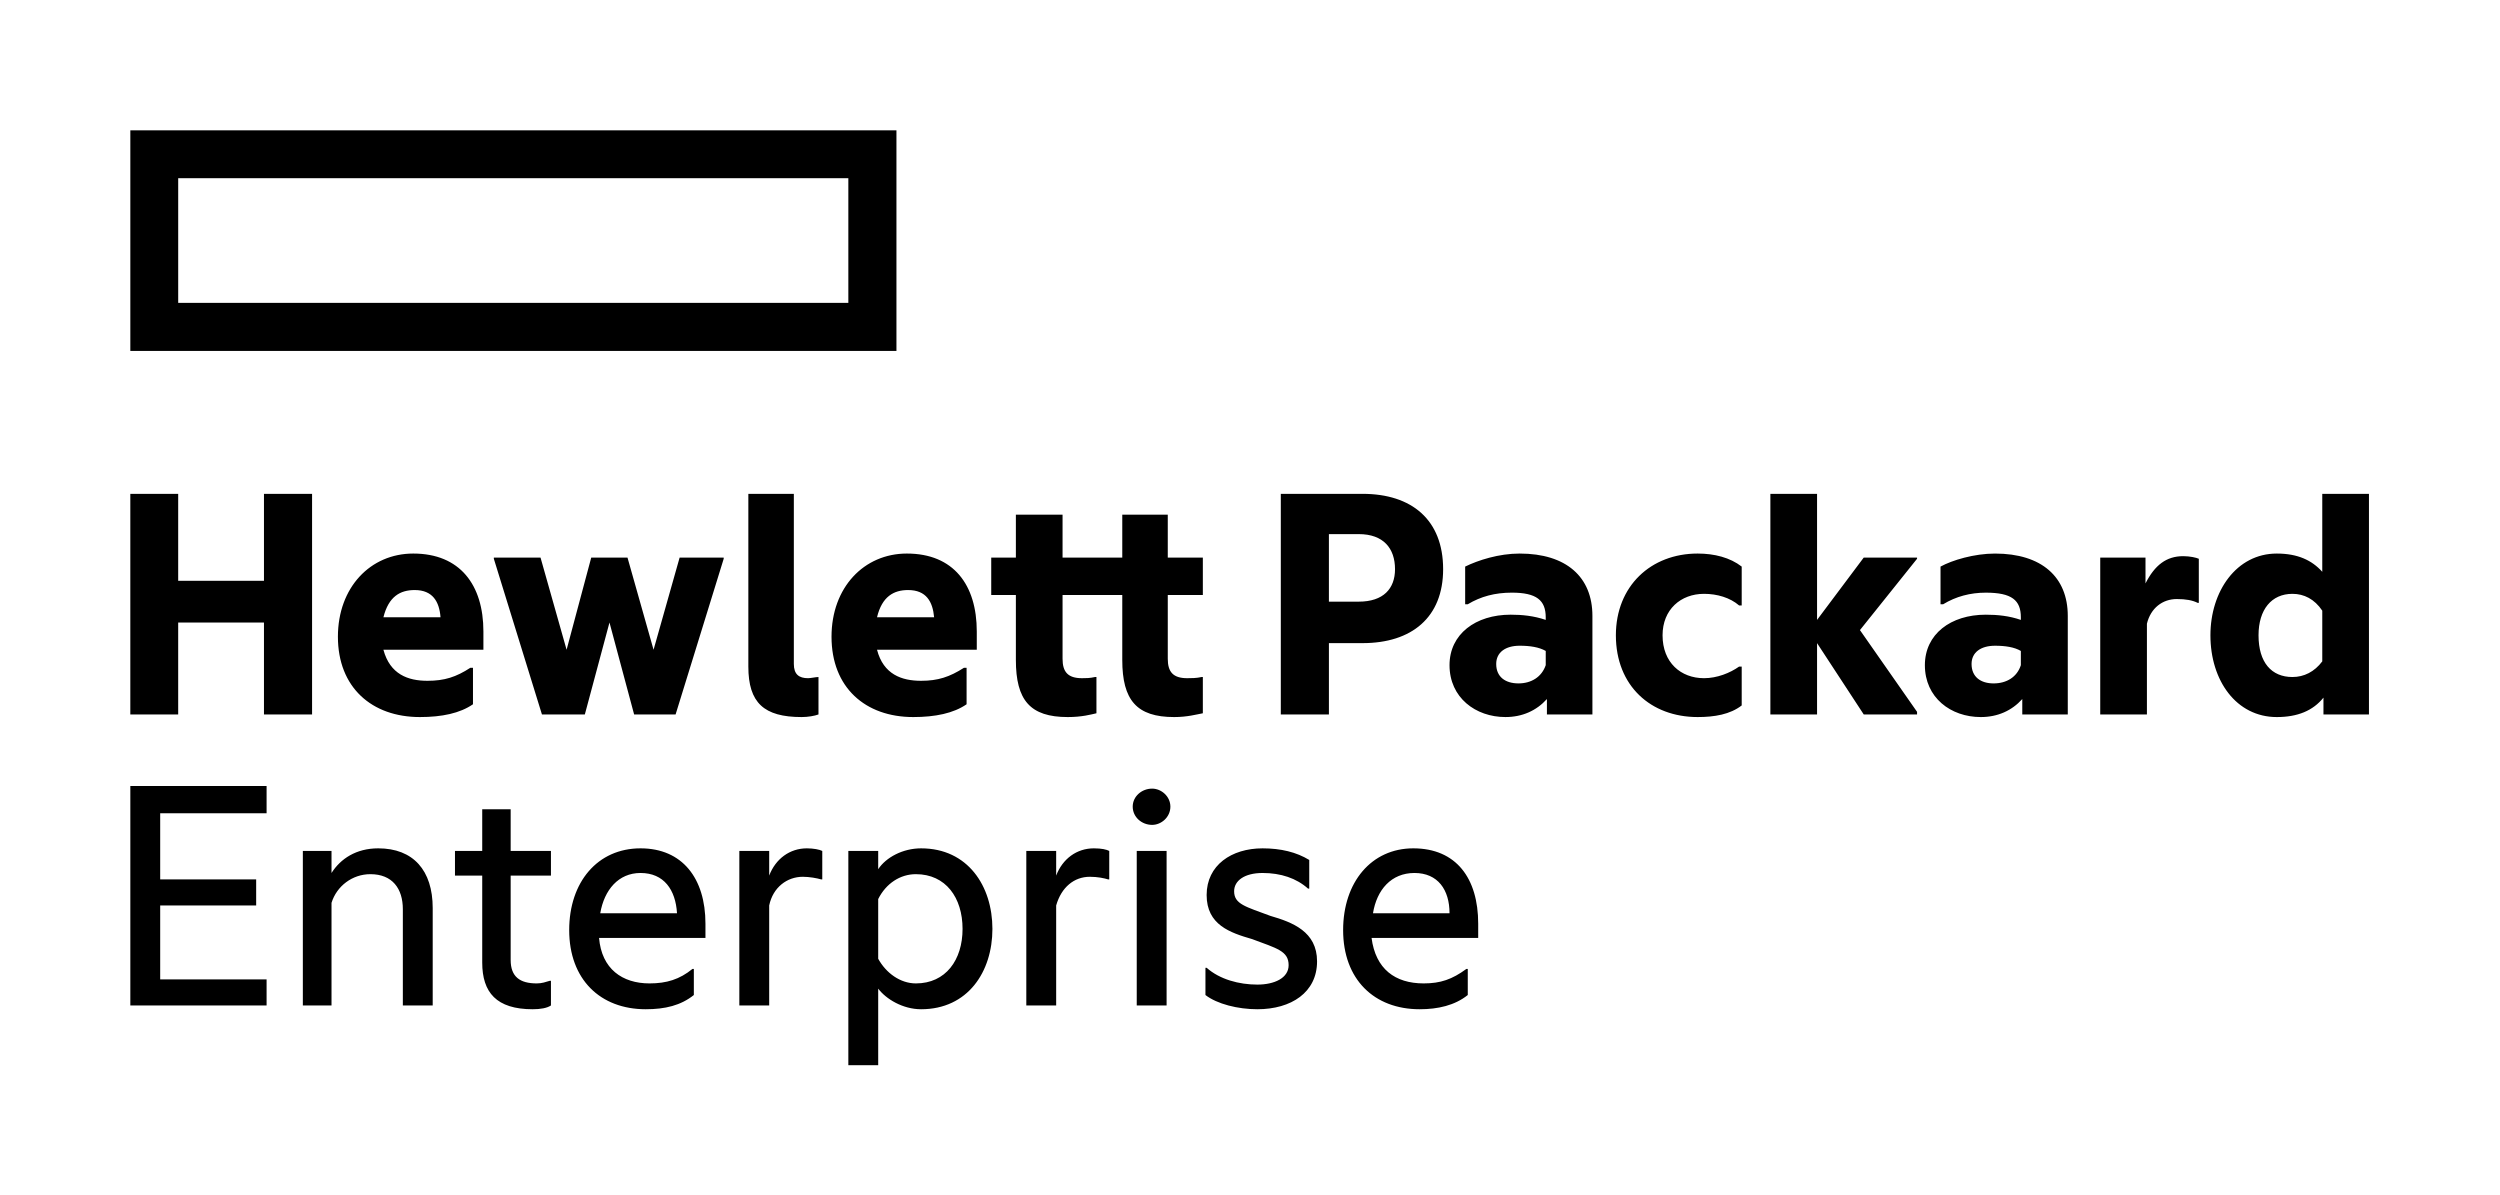 <?xml version="1.0"?>

<svg xmlns="http://www.w3.org/2000/svg" viewBox="0 0 1055 504.5" width="1055" height="504.5"> <path d="m 579.4,385.4 32.3,0 c 0,-9.9 -4.9,-17 -14.8,-17 -9.8,0 -15.9,7.1 -17.5,17 m 19.7,40.5 c -19.2,0 -32.3,-12.6 -32.3,-33.4 0,-20.3 12,-34.5 29.6,-34.5 18.1,0 27.4,12.6 27.4,31.8 l 0,6 -45,0 c 1.7,13.1 9.9,19.2 22,19.2 7.1,0 12,-1.7 18,-6.1 l 0.6,0 0,11 c -5.5,4.4 -12.6,6 -20.3,6 m -63,-39.4 c 9.3,2.7 19.7,6.6 19.7,19.2 0,13.1 -10.9,20.2 -25.2,20.2 -8.2,0 -17,-2.2 -21.9,-6 l 0,-11.5 0.5,0 c 5.5,4.9 13.7,7.1 21.4,7.1 7.1,0 13.2,-2.7 13.2,-8.2 0,-6 -5,-7.1 -15.4,-11 -9.3,-2.7 -19.2,-6 -19.2,-18.6 0,-12.6 10.5,-19.7 23.6,-19.7 7.7,0 14.3,1.6 19.7,4.9 l 0,12.1 -0.5,0 c -4.9,-4.4 -11.5,-6.6 -19.2,-6.6 -7.7,0 -12,3.3 -12,7.7 0,5.5 4.9,6.5 15.3,10.4 m -56.4,-27.4 12.6,0 0,65.2 -12.6,0 0,-65.2 z m 6.5,-26.3 c 3.9,0 7.7,3.3 7.7,7.6 0,4.4 -3.8,7.7 -7.7,7.7 -4.4,0 -8.2,-3.3 -8.2,-7.7 0,-4.3 3.8,-7.6 8.2,-7.6 m -40.5,36.7 c 2.7,-7.1 8.7,-11.5 15.9,-11.5 3.3,0 5.4,0.5 6.5,1.1 l 0,12 -0.5,0 c -1.6,-0.5 -4.4,-1.1 -7.7,-1.1 -6.6,0 -12,4.4 -14.2,12.1 l 0,42.2 -12.6,0 0,-65.2 12.6,0 0,10.4 z M 386.5,415 c 12.6,0 19.7,-9.9 19.7,-23 0,-13.2 -7.1,-23.1 -19.7,-23.1 -6.6,0 -12.6,3.9 -15.9,10.5 l 0,25.2 c 3.3,6 9.3,10.4 15.9,10.4 m 2.2,-57 c 19.7,0 30.1,15.9 30.1,34 0,18.1 -10.4,33.9 -30.1,33.9 -7.7,0 -14.8,-4.3 -18.1,-8.7 l 0,32.3 -12.6,0 0,-90.4 12.6,0 0,7.7 c 3.3,-5 10.4,-8.8 18.1,-8.8 m -64.1,11.5 c 2.7,-7.1 8.7,-11.5 15.9,-11.5 2.7,0 5.4,0.5 6.5,1.1 l 0,12 -0.5,0 c -1.7,-0.5 -4.9,-1.1 -7.7,-1.1 -6.6,0 -12.6,4.4 -14.2,12.1 l 0,42.2 -12.6,0 0,-65.2 12.6,0 0,10.4 z m -71.3,15.9 32.4,0 c -0.6,-9.9 -5.5,-17 -15.4,-17 -9.3,0 -15.3,7.1 -17,17 m 19.2,40.5 c -19.2,0 -32.3,-12.6 -32.3,-33.4 0,-20.3 12,-34.5 30.1,-34.5 17.6,0 27.4,12.6 27.4,31.8 l 0,6 -44.9,0 c 1.1,13.1 9.8,19.2 21.3,19.2 7.2,0 12.7,-1.7 18.1,-6.1 l 0.6,0 0,11 c -5.5,4.4 -12.1,6 -20.3,6 m -57,-66.8 17,0 0,10.4 -17,0 0,35.6 c 0,7.1 3.9,9.9 11,9.9 2.2,0 3.8,-0.6 5.5,-1.1 l 0.5,0 0,10.4 c -1.6,1.1 -4.4,1.6 -7.7,1.6 -15.3,0 -21.3,-7.1 -21.3,-19.7 l 0,-36.7 -11.5,0 0,-10.4 11.5,0 0,-17.6 12,0 0,17.6 z M 159.6,358 c 14.8,0 23,9.3 23,25.2 l 0,41.1 -12.6,0 0,-40.6 c 0,-8.7 -4.4,-14.8 -13.7,-14.8 -7.6,0 -14.2,5 -16.4,12.1 l 0,43.3 -12.1,0 0,-65.2 12.1,0 0,9.3 c 3.8,-6 10.4,-10.4 19.7,-10.4 M 55,331.7 l 57.5,0 0,11.5 -44.9,0 0,27.9 40.5,0 0,11 -40.5,0 0,31.2 44.9,0 0,11 -57.5,0 0,-92.6 z m 925,-52.6 0,-21.4 c -3.3,-4.9 -7.7,-7.1 -12.6,-7.1 -8.8,0 -14.3,6.6 -14.3,17.5 0,11.5 5.5,17.6 14.3,17.6 4.9,0 9.3,-2.2 12.6,-6.6 m 0.5,15.3 c -4.4,5.5 -10.9,8.2 -19.7,8.2 -17,0 -28,-15.3 -28,-34.5 0,-18.6 11,-34.5 28,-34.5 8.8,0 14.8,2.8 19.2,7.7 l 0,-32.9 19.7,0 0,93.1 -19.2,0 0,-7.1 z m -75.1,-48.2 c 3.9,-7.7 8.8,-11.5 15.9,-11.5 2.8,0 5.5,0.6 6.6,1.1 l 0,18.6 -0.5,0 c -2.2,-1.1 -5,-1.6 -8.8,-1.6 -6,0 -11,3.8 -12.6,10.4 l 0,38.3 -19.7,0 0,-66.2 19.1,0 0,10.9 z m -52.6,34.5 0,-6 c -2.7,-1.6 -6.5,-2.2 -10.9,-2.2 -6,0 -9.9,2.8 -9.9,7.7 0,5.5 3.9,8.2 9.3,8.2 5.5,0 9.9,-2.7 11.5,-7.7 m 0.6,14.3 c -4.4,4.9 -10.4,7.6 -17.5,7.6 -12.7,0 -23.6,-8.2 -23.6,-21.9 0,-13.1 10.9,-21.3 25.7,-21.3 5,0 9.9,0.5 14.8,2.2 l 0,-1.1 c 0,-7.2 -3.8,-10.4 -14.8,-10.4 -6.5,0 -12.6,1.6 -18,4.9 l -1.1,0 0,-15.9 c 4.9,-2.7 14.2,-5.5 23,-5.5 19.7,0 30.7,9.9 30.7,26.3 l 0,41.6 -19.2,0 0,-6.5 z m -86.6,-23.6 0,30.1 -19.7,0 0,-93.1 19.7,0 0,53.2 19.7,-26.3 22.5,0 0,0.5 -24.1,30.1 24.1,34.5 0,1.1 -22.5,0 -19.7,-30.1 z m -84.9,-3.3 c 0,-20.8 14.8,-34.5 34.5,-34.5 7.1,0 13.7,1.7 18.6,5.5 l 0,16.4 -1.1,0 c -3.8,-3.3 -9.3,-4.9 -14.8,-4.9 -9.8,0 -17.5,6.6 -17.5,17.5 0,11.5 7.7,18.1 17.5,18.1 5.5,0 11,-2.2 14.8,-4.9 l 1.1,0 0,16.4 c -4.9,3.8 -11.5,4.9 -18.6,4.9 -19.7,0 -34.5,-13.1 -34.5,-34.5 m -29.6,12.6 0,-6 c -2.8,-1.6 -6.6,-2.2 -11,-2.2 -6,0 -9.9,2.8 -9.9,7.7 0,5.5 3.9,8.2 9.4,8.2 5.4,0 9.8,-2.7 11.5,-7.7 m 0.5,14.3 c -4.4,4.9 -10.4,7.6 -17.5,7.6 -12.6,0 -23.6,-8.2 -23.6,-21.9 0,-13.1 11,-21.3 25.8,-21.3 4.9,0 9.8,0.5 14.8,2.2 l 0,-1.1 c 0,-7.2 -3.9,-10.4 -14.3,-10.4 -7.1,0 -13.1,1.6 -18.6,4.9 l -1.1,0 0,-15.9 c 5.5,-2.7 14.2,-5.5 23,-5.5 19.7,0 30.7,9.9 30.7,26.3 l 0,41.6 -19.2,0 0,-6.5 z m -79.4,-41.1 c 10.4,0 15.3,-5.5 15.3,-13.7 0,-8.8 -4.9,-14.8 -15.3,-14.8 l -12.6,0 0,28.5 12.6,0 z M 609,240.2 c 0,20.3 -13.2,31.2 -34,31.2 l -14.2,0 0,30.1 -20.3,0 0,-93.1 34.5,0 c 20.8,0 34,11 34,31.8 m -116.2,-4.9 14.8,0 0,15.8 -14.8,0 0,26.9 c 0,5.5 2.2,8.2 8.2,8.2 1.7,0 3.9,0 6.1,-0.5 l 0.5,0 0,15.3 c -2.7,0.5 -6.6,1.6 -12.1,1.6 -15.8,0 -21.9,-7.1 -21.9,-24.1 l 0,-27.4 -25.2,0 0,26.9 c 0,5.5 2.2,8.2 8.2,8.2 1.7,0 3.3,0 5.5,-0.5 l 0.6,0 0,15.3 c -2.2,0.5 -6.1,1.6 -12.1,1.6 -15.9,0 -21.9,-7.1 -21.9,-24.1 l 0,-27.4 -10.4,0 0,-15.8 10.4,0 0,-18.1 19.7,0 0,18.1 25.2,0 0,-18.1 19.2,0 0,18.1 z m -122.7,25.2 24.1,0 c -0.6,-6.6 -3.3,-11.5 -11,-11.5 -6,0 -11,2.7 -13.1,11.5 m 15.3,42.1 c -20.3,0 -34.5,-12.5 -34.5,-33.9 0,-20.8 13.7,-35.1 31.8,-35.1 19.7,0 29.5,13.2 29.5,32.9 l 0,7.7 -42.1,0 c 2.7,10.4 10.4,13.1 18.6,13.1 7.1,0 12,-1.6 18.1,-5.5 l 1.1,0 0,15.4 c -5.5,3.8 -13.2,5.4 -22.5,5.4 m -47.1,0 c -15.9,0 -22.5,-6 -22.5,-21.3 l 0,-72.9 19.2,0 0,71.8 c 0,4.4 2.2,6 6,6 1.1,0 3.3,-0.5 4.4,-0.5 l 0,0 0,15.8 c -1.6,0.6 -4.4,1.1 -7.1,1.1 m -81.1,-39.9 -10.4,38.8 -18.1,0 -20.3,-65.7 0,-0.5 19.7,0 11,38.9 10.4,-38.9 15.3,0 11,38.9 11,-38.9 18.6,0 0,0.5 -20.3,65.7 -17.5,0 -10.4,-38.8 z m -95.4,-2.2 24.1,0 C 185.4,253.9 182.6,249 175,249 c -6.1,0 -11,2.7 -13.2,11.5 m 15.4,42.1 c -20.3,0 -34.6,-12.5 -34.6,-33.9 0,-20.8 13.7,-35.1 31.8,-35.1 19.7,0 29.6,13.2 29.6,32.9 l 0,7.7 -42.2,0 c 2.8,10.4 10.4,13.1 18.6,13.1 7.2,0 12.1,-1.6 18.1,-5.5 l 1.1,0 0,15.4 c -5.5,3.8 -13.1,5.4 -22.4,5.4 m -102,-1.1 -20.2,0 0,-93.1 20.2,0 0,36.7 36.2,0 0,-36.7 20.3,0 0,93.1 -20.3,0 0,-38.8 -36.2,0 M 358,127.8 l -282.8,0 0,-52.6 282.8,0 0,52.6 z M 55,55 l 0,93.1 323.3,0 0,-93.1"></path> </svg>
